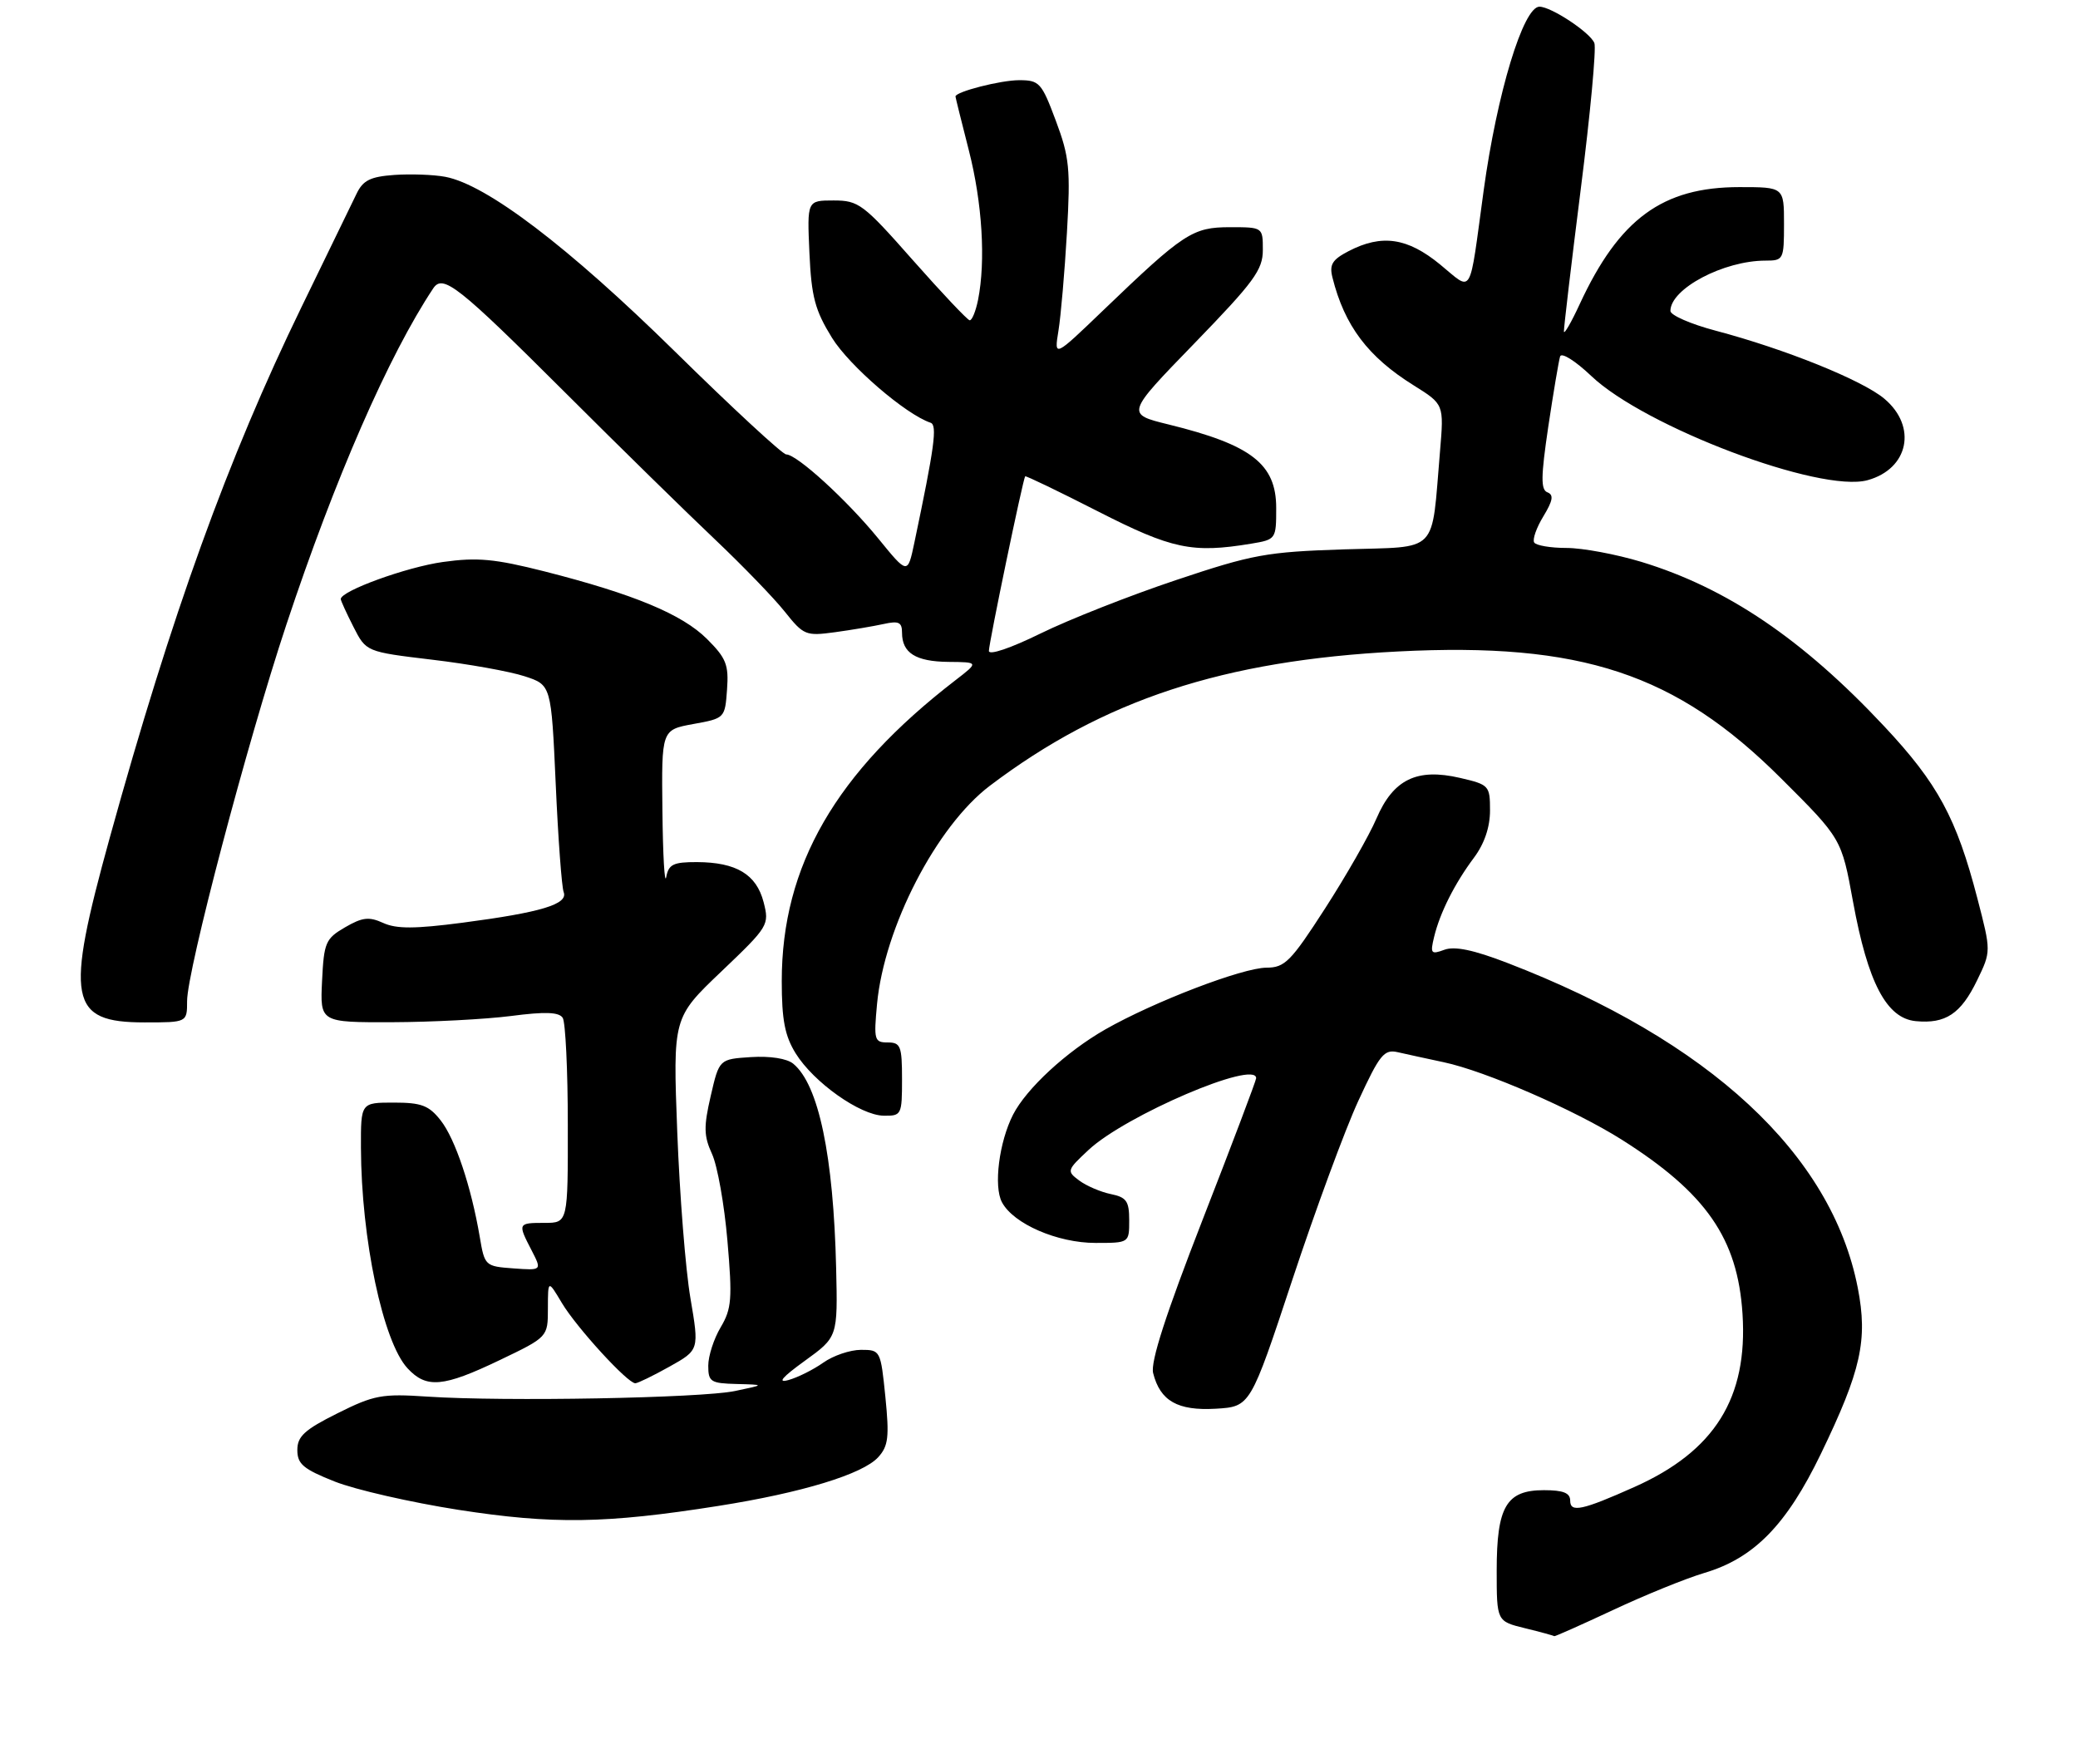 <?xml version="1.0" encoding="UTF-8" standalone="no"?>
<!DOCTYPE svg PUBLIC "-//W3C//DTD SVG 1.1//EN" "http://www.w3.org/Graphics/SVG/1.1/DTD/svg11.dtd" >
<svg xmlns="http://www.w3.org/2000/svg" xmlns:xlink="http://www.w3.org/1999/xlink" version="1.1" viewBox="0 0 311 264">
 <g >
 <path fill="currentColor"
d=" M 241.40 240.94 C 246.17 238.70 252.33 236.20 255.09 235.38 C 262.51 233.18 267.38 228.20 272.51 217.58 C 278.55 205.08 279.56 200.54 278.04 192.72 C 274.13 172.70 255.84 155.75 225.60 144.10 C 220.54 142.15 217.71 141.56 216.17 142.13 C 214.17 142.87 214.03 142.70 214.63 140.22 C 215.50 136.60 217.71 132.21 220.62 128.32 C 222.16 126.25 223.00 123.78 223.00 121.29 C 223.00 117.57 222.87 117.42 218.51 116.41 C 212.05 114.91 208.52 116.63 206.00 122.50 C 204.92 125.02 201.46 131.07 198.32 135.94 C 193.19 143.90 192.29 144.80 189.55 144.81 C 185.99 144.81 172.71 149.90 165.44 154.04 C 159.60 157.37 153.62 162.90 151.62 166.80 C 149.53 170.89 148.68 177.54 149.96 179.92 C 151.68 183.15 158.26 186.00 163.96 186.00 C 169.00 186.00 169.00 186.00 169.00 182.62 C 169.00 179.75 168.60 179.17 166.25 178.69 C 164.74 178.38 162.61 177.47 161.53 176.67 C 159.62 175.25 159.66 175.12 162.92 172.08 C 168.44 166.92 188.00 158.55 188.00 161.35 C 188.00 161.69 184.40 171.21 179.99 182.52 C 174.47 196.69 172.17 203.82 172.58 205.47 C 173.63 209.65 176.25 211.14 181.96 210.81 C 187.13 210.50 187.13 210.50 193.42 191.50 C 196.88 181.05 201.32 169.00 203.30 164.72 C 206.50 157.79 207.15 156.99 209.20 157.46 C 210.46 157.75 213.56 158.42 216.08 158.96 C 222.31 160.28 235.67 166.10 242.72 170.55 C 255.35 178.54 260.07 185.34 260.79 196.62 C 261.60 209.20 256.64 217.15 244.62 222.52 C 236.79 226.02 235.00 226.40 235.00 224.57 C 235.00 223.41 233.97 223.00 231.06 223.00 C 225.44 223.00 224.00 225.45 224.00 235.03 C 224.00 242.62 224.00 242.62 228.25 243.66 C 230.59 244.23 232.55 244.77 232.61 244.85 C 232.67 244.93 236.63 243.17 241.40 240.94 Z  M 107.49 225.36 C 120.01 223.39 129.14 220.60 131.44 218.06 C 132.95 216.40 133.11 215.05 132.51 209.05 C 131.80 202.08 131.77 202.00 128.86 202.00 C 127.24 202.00 124.70 202.86 123.21 203.92 C 121.72 204.97 119.38 206.14 118.00 206.52 C 116.28 207.00 117.04 206.11 120.44 203.65 C 125.38 200.08 125.38 200.08 125.14 189.79 C 124.74 172.94 122.52 162.33 118.73 159.19 C 117.78 158.40 115.27 158.01 112.40 158.19 C 107.64 158.50 107.64 158.50 106.37 164.00 C 105.30 168.64 105.33 169.99 106.56 172.68 C 107.37 174.43 108.41 180.28 108.87 185.68 C 109.62 194.39 109.50 195.85 107.86 198.62 C 106.84 200.33 106.00 202.92 106.00 204.37 C 106.00 206.78 106.35 207.01 110.25 207.11 C 114.50 207.22 114.50 207.22 110.00 208.16 C 104.93 209.22 75.43 209.76 64.00 209.00 C 57.14 208.54 55.99 208.76 50.50 211.50 C 45.57 213.96 44.50 214.95 44.50 216.99 C 44.50 219.09 45.39 219.84 50.10 221.71 C 53.18 222.93 61.50 224.83 68.60 225.94 C 82.72 228.13 90.65 228.02 107.49 225.36 Z  M 74.78 203.54 C 82.00 200.08 82.00 200.08 82.00 195.79 C 82.01 191.50 82.01 191.50 84.10 195.00 C 86.28 198.65 93.92 207.00 95.08 207.00 C 95.45 207.00 97.75 205.88 100.20 204.51 C 104.65 202.02 104.65 202.02 103.33 194.26 C 102.60 189.99 101.72 178.80 101.36 169.40 C 100.71 152.29 100.71 152.29 107.95 145.39 C 115.04 138.63 115.16 138.42 114.28 134.99 C 113.20 130.84 110.20 129.04 104.32 129.01 C 100.77 129.00 100.07 129.34 99.71 131.25 C 99.47 132.49 99.21 128.04 99.14 121.36 C 99.00 109.22 99.00 109.22 103.75 108.35 C 108.47 107.50 108.50 107.47 108.81 103.20 C 109.08 99.48 108.69 98.49 105.81 95.62 C 102.10 91.92 94.82 88.90 81.50 85.51 C 74.03 83.62 71.44 83.38 66.28 84.10 C 60.84 84.86 51.00 88.43 51.00 89.65 C 51.00 89.89 51.86 91.76 52.90 93.81 C 54.80 97.54 54.80 97.54 64.66 98.72 C 70.09 99.36 76.32 100.48 78.51 101.20 C 82.50 102.50 82.50 102.50 83.17 117.31 C 83.53 125.46 84.07 132.75 84.36 133.50 C 85.06 135.31 80.98 136.54 69.22 138.08 C 62.09 139.01 59.34 139.02 57.36 138.12 C 55.23 137.15 54.24 137.26 51.64 138.77 C 48.72 140.47 48.48 141.04 48.20 146.80 C 47.90 153.00 47.90 153.00 58.70 152.97 C 64.64 152.95 72.64 152.53 76.48 152.04 C 81.61 151.37 83.67 151.45 84.22 152.32 C 84.63 152.97 84.98 160.14 84.98 168.25 C 85.00 183.00 85.00 183.00 81.50 183.00 C 77.49 183.00 77.46 183.06 79.56 187.11 C 81.11 190.12 81.11 190.12 76.83 189.81 C 72.61 189.50 72.53 189.43 71.80 185.09 C 70.52 177.57 68.13 170.43 65.95 167.66 C 64.19 165.42 63.07 165.00 58.93 165.00 C 54.00 165.00 54.00 165.00 54.02 171.75 C 54.06 185.41 57.32 200.82 61.00 204.77 C 63.83 207.81 66.33 207.59 74.78 203.54 Z  M 135.00 161.50 C 135.00 156.55 134.79 156.00 132.86 156.00 C 130.86 156.00 130.76 155.63 131.26 150.25 C 132.34 138.76 140.16 123.63 148.14 117.59 C 165.13 104.73 183.08 98.82 209.23 97.49 C 236.66 96.09 250.82 100.78 266.55 116.47 C 275.61 125.50 275.61 125.50 277.33 134.94 C 279.55 147.06 282.34 152.39 286.72 152.81 C 291.18 153.24 293.47 151.72 295.90 146.70 C 298.00 142.37 298.00 142.37 295.94 134.44 C 292.82 122.43 290.02 117.25 282.00 108.69 C 269.79 95.65 258.46 87.98 245.64 84.08 C 241.87 82.94 236.84 82.00 234.45 82.00 C 232.07 82.00 229.89 81.63 229.61 81.18 C 229.33 80.73 229.95 78.96 230.99 77.26 C 232.41 74.92 232.56 74.05 231.60 73.68 C 230.58 73.29 230.61 71.36 231.72 63.85 C 232.49 58.71 233.29 53.98 233.49 53.34 C 233.70 52.70 235.77 54.00 238.15 56.26 C 246.17 63.89 272.43 73.80 279.50 71.86 C 285.66 70.17 286.97 63.83 282.02 59.67 C 278.72 56.89 267.15 52.23 256.75 49.48 C 253.04 48.50 250.00 47.17 250.00 46.53 C 250.00 43.21 257.96 39.00 264.24 39.00 C 266.92 39.00 267.00 38.84 267.00 33.50 C 267.00 28.00 267.00 28.00 260.32 28.00 C 248.82 28.00 242.34 32.75 236.43 45.50 C 235.16 48.25 234.09 50.10 234.06 49.61 C 234.03 49.13 235.16 39.54 236.58 28.31 C 238.01 17.07 238.92 7.24 238.62 6.45 C 238.02 4.88 232.17 1.01 230.40 1.00 C 227.98 1.00 224.04 13.99 222.05 28.50 C 219.82 44.79 220.50 43.65 215.52 39.57 C 210.64 35.57 206.81 35.01 201.86 37.57 C 199.39 38.85 198.93 39.59 199.42 41.53 C 201.23 48.76 204.73 53.40 211.58 57.67 C 216.11 60.50 216.11 60.50 215.52 67.50 C 214.18 83.16 215.55 81.75 201.18 82.21 C 189.53 82.59 187.49 82.96 176.00 86.81 C 169.12 89.11 160.01 92.70 155.75 94.79 C 151.25 97.00 148.00 98.10 148.00 97.41 C 148.00 96.22 153.10 71.70 153.43 71.28 C 153.53 71.16 158.43 73.52 164.33 76.53 C 175.39 82.17 178.43 82.82 187.25 81.36 C 190.97 80.74 191.00 80.69 191.00 76.02 C 191.00 69.44 187.31 66.57 174.89 63.52 C 168.50 61.95 168.50 61.95 178.75 51.39 C 187.68 42.18 189.00 40.39 189.00 37.41 C 189.00 34.00 189.00 34.00 184.08 34.00 C 178.49 34.00 177.16 34.87 165.13 46.42 C 157.76 53.50 157.76 53.50 158.41 49.50 C 158.77 47.30 159.34 40.69 159.68 34.82 C 160.23 25.26 160.05 23.49 158.02 18.07 C 155.89 12.37 155.56 12.00 152.53 12.00 C 149.75 12.00 143.00 13.73 143.00 14.44 C 143.00 14.57 143.90 18.20 145.00 22.50 C 147.01 30.35 147.54 39.04 146.38 44.87 C 146.03 46.59 145.47 47.97 145.12 47.93 C 144.78 47.88 140.95 43.83 136.62 38.93 C 129.19 30.51 128.51 30.00 124.76 30.00 C 120.79 30.00 120.79 30.00 121.14 37.83 C 121.44 44.44 121.97 46.42 124.53 50.57 C 127.13 54.76 135.56 62.02 139.27 63.26 C 140.31 63.60 139.86 66.88 136.84 81.24 C 135.84 85.98 135.84 85.98 131.45 80.59 C 126.75 74.83 119.27 68.00 117.66 68.00 C 117.12 68.00 109.61 61.06 100.98 52.57 C 85.06 36.93 72.83 27.62 66.64 26.46 C 64.89 26.13 61.45 26.01 59.01 26.18 C 55.42 26.44 54.33 26.98 53.36 29.00 C 52.70 30.38 48.98 38.02 45.10 46.00 C 34.10 68.62 25.68 91.92 16.43 125.35 C 9.70 149.69 10.33 153.00 21.65 153.00 C 28.00 153.00 28.00 153.00 28.00 149.81 C 28.00 145.24 36.99 111.14 42.85 93.50 C 50.12 71.60 58.19 53.14 64.84 43.15 C 66.29 40.97 68.58 42.78 84.62 58.78 C 92.80 66.95 102.88 76.82 107.00 80.72 C 111.12 84.63 115.83 89.49 117.45 91.53 C 120.27 95.07 120.60 95.20 124.95 94.61 C 127.45 94.27 130.74 93.71 132.25 93.38 C 134.51 92.88 135.00 93.11 135.00 94.68 C 135.00 97.71 137.04 99.00 141.95 99.05 C 146.50 99.09 146.50 99.09 143.00 101.79 C 125.06 115.61 117.00 129.56 117.00 146.81 C 117.00 152.62 117.46 155.01 119.08 157.63 C 121.77 161.97 128.72 166.90 132.25 166.96 C 134.92 167.00 135.00 166.84 135.00 161.50 Z "/>
</g>
</svg>